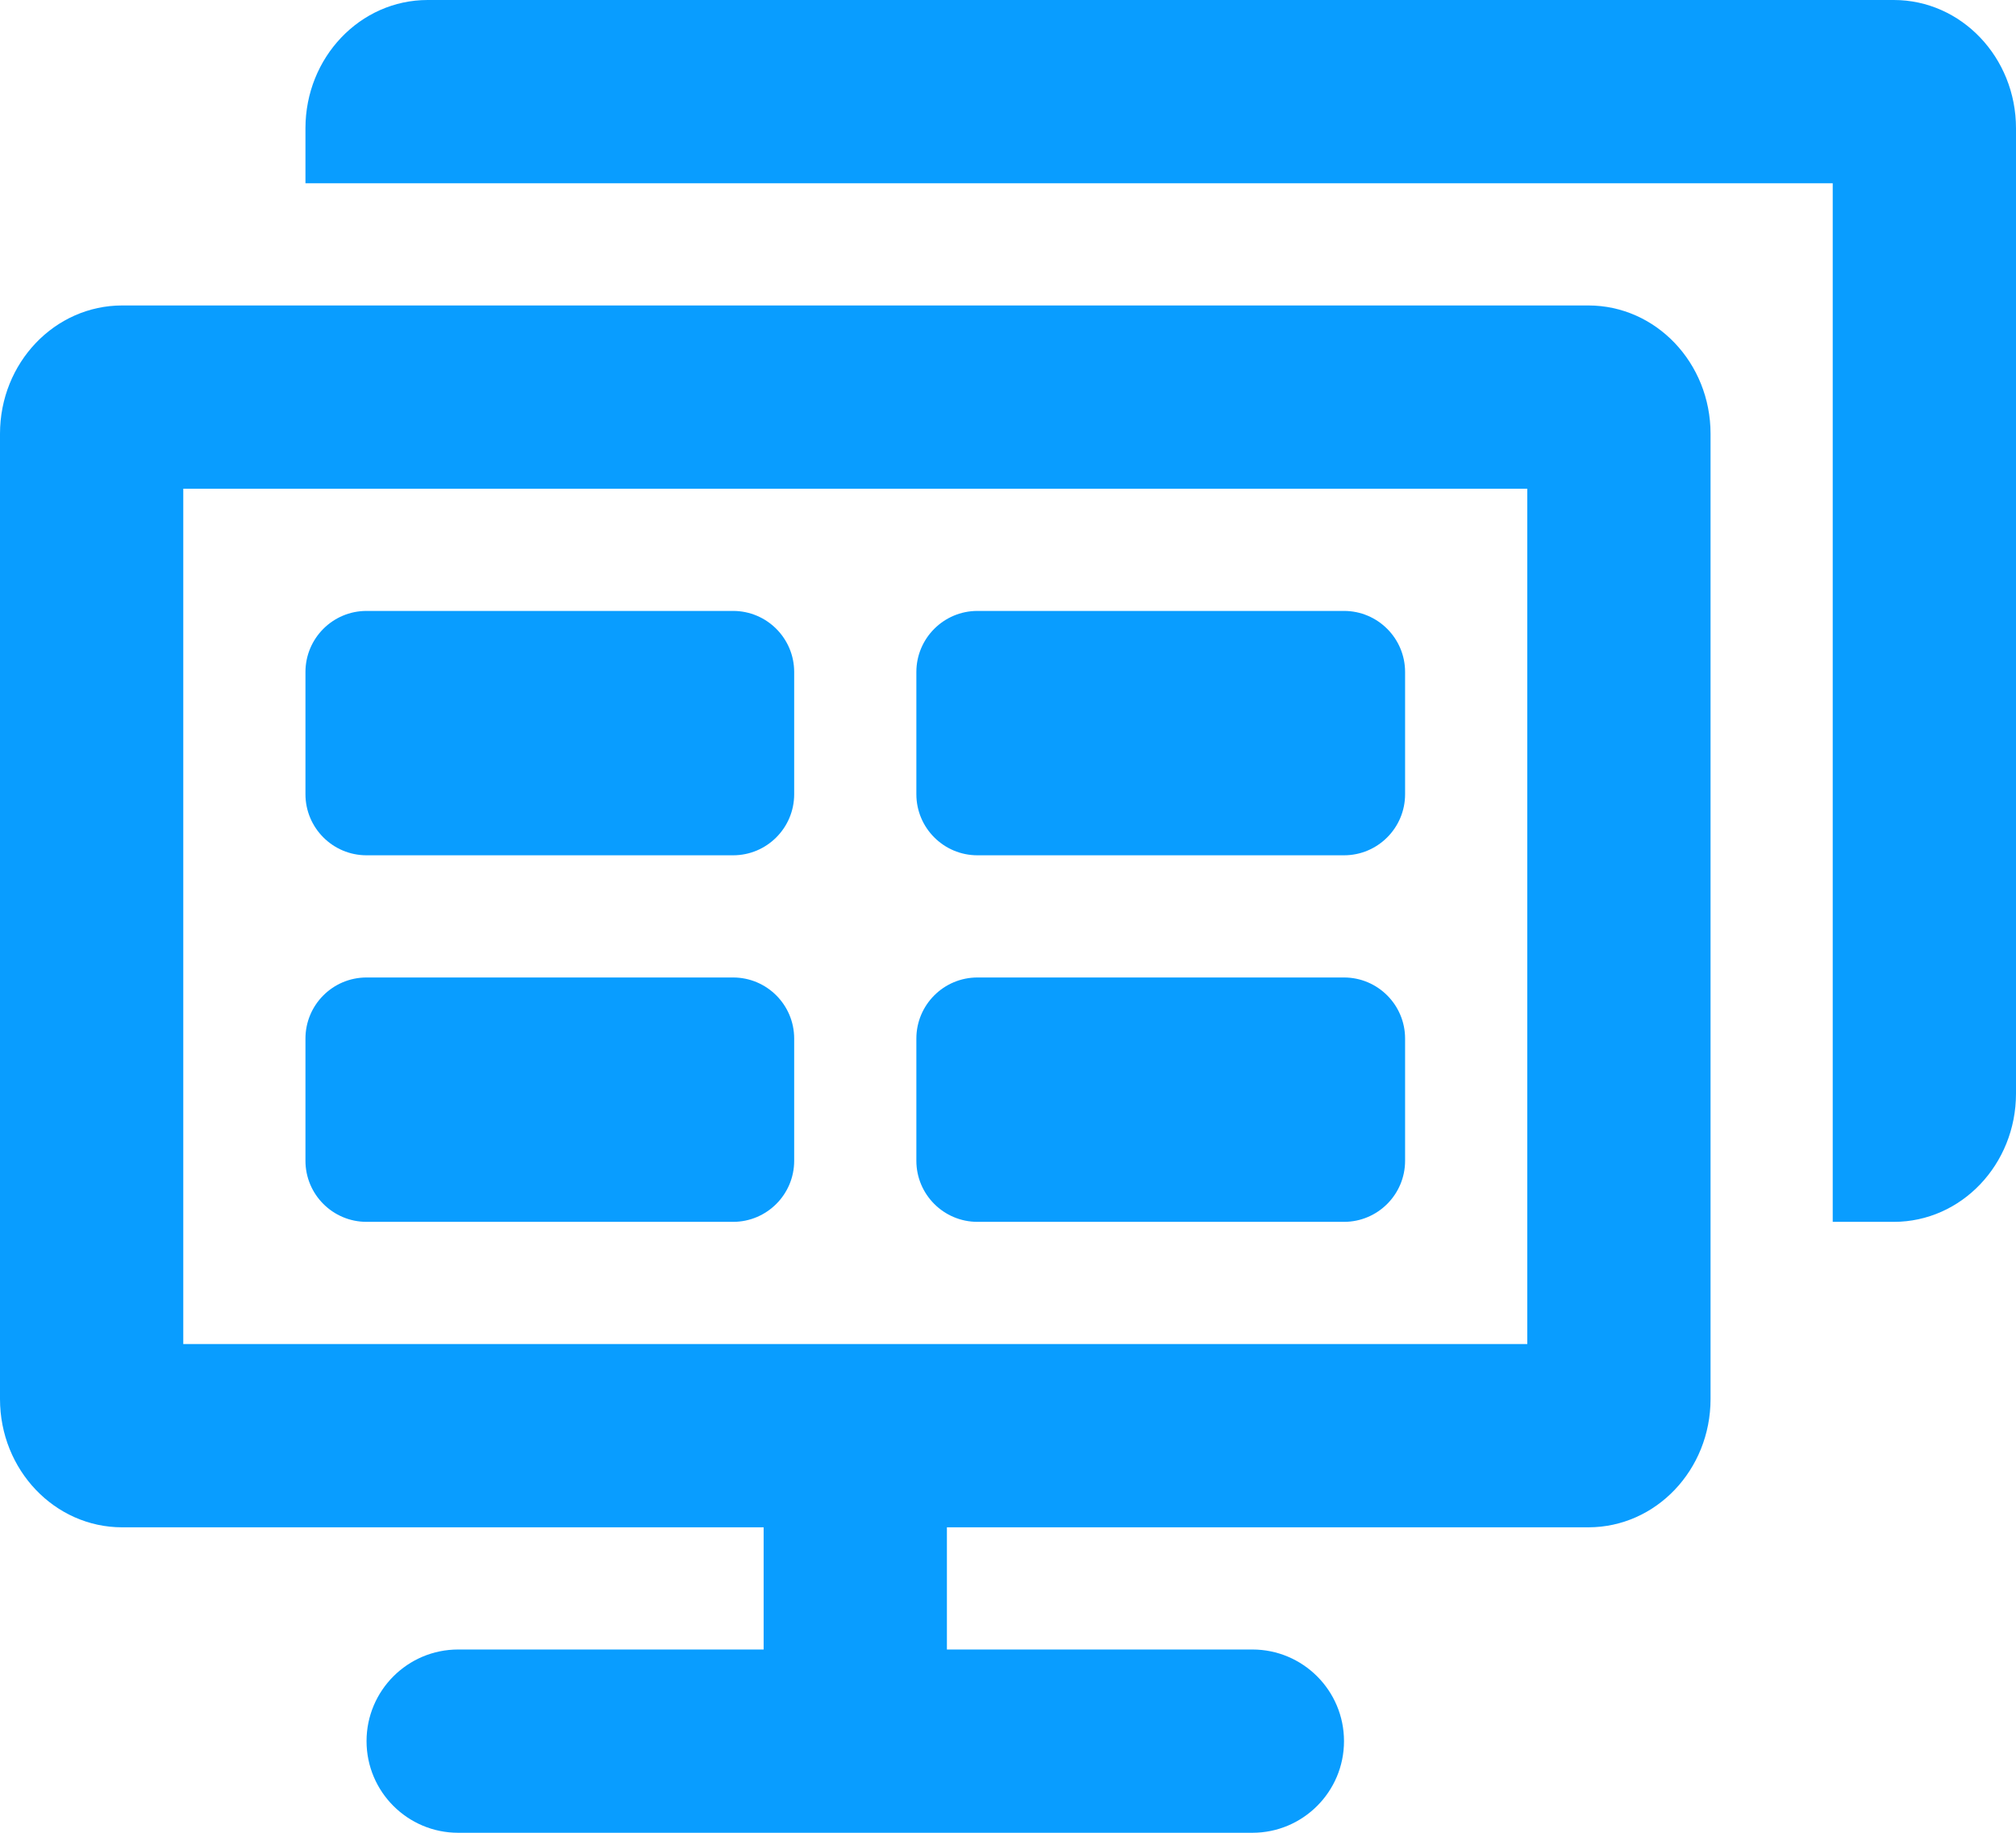 <?xml version="1.0" encoding="UTF-8"?>
<svg width="33px" height="30px" viewBox="0 0 33 30" version="1.1" xmlns="http://www.w3.org/2000/svg" xmlns:xlink="http://www.w3.org/1999/xlink">
    <!-- Generator: Sketch 53.2 (72643) - https://sketchapp.com -->
    <title>solar</title>
    <desc>Created with Sketch.</desc>
    <g id="对比" stroke="none" stroke-width="1" fill="none" fill-rule="evenodd">
        <g id="实时监测-集控" transform="translate(-36, -137)">
            <g id="Group-5" transform="translate(0, 109)">
                <g id="Group-11" transform="translate(16, 8)">
                    <g id="solar" transform="translate(16, 15)">
                        <g id="分组-24-copy-3">
                            <rect id="Rectangle-5-Copy-12" x="0" y="0" width="40" height="40"></rect>
                        </g>
                        <path d="M16.5,32 L16.5,30 L6,30 C4.895,30 4,29.06 4,27.9 L4,12.1 C4,10.94 4.895,10 6,10 L30,10 C31.105,10 32,10.94 32,12.1 L32,27.9 C32,29.06 31.105,30 30,30 L19.5,30 L19.5,32 L24.5,32 C25.328,32 26,32.672 26,33.5 C26,34.328 25.328,35 24.5,35 L11.5,35 C10.672,35 10,34.328 10,33.5 C10,32.672 10.672,32 11.5,32 L16.5,32 Z M7,13 L7,27 L29,27 L29,13 L7,13 Z M10,15 L16,15 C16.552,15 17,15.448 17,16 L17,18 C17,18.552 16.552,19 16,19 L10,19 C9.448,19 9,18.552 9,18 L9,16 C9,15.448 9.448,15 10,15 Z M10,21 L16,21 C16.552,21 17,21.448 17,22 L17,24 C17,24.552 16.552,25 16,25 L10,25 C9.448,25 9,24.552 9,24 L9,22 C9,21.448 9.448,21 10,21 Z M20,21 L26,21 C26.552,21 27,21.448 27,22 L27,24 C27,24.552 26.552,25 26,25 L20,25 C19.448,25 19,24.552 19,24 L19,22 C19,21.448 19.448,21 20,21 Z M20,15 L26,15 C26.552,15 27,15.448 27,16 L27,18 C27,18.552 26.552,19 26,19 L20,19 C19.448,19 19,18.552 19,18 L19,16 C19,15.448 19.448,15 20,15 Z M34,25 L34,8 L9,8 L9,7.1 C9,5.94 9.895,5 11,5 L35,5 C36.105,5 37,5.94 37,7.1 L37,22.9 C37,24.06 36.105,25 35,25 L34,25 Z" id="合并形状" fill="#099DFF" fill-rule="nonzero"></path>
                    </g>
                </g>
            </g>
        </g>
    </g>
</svg>